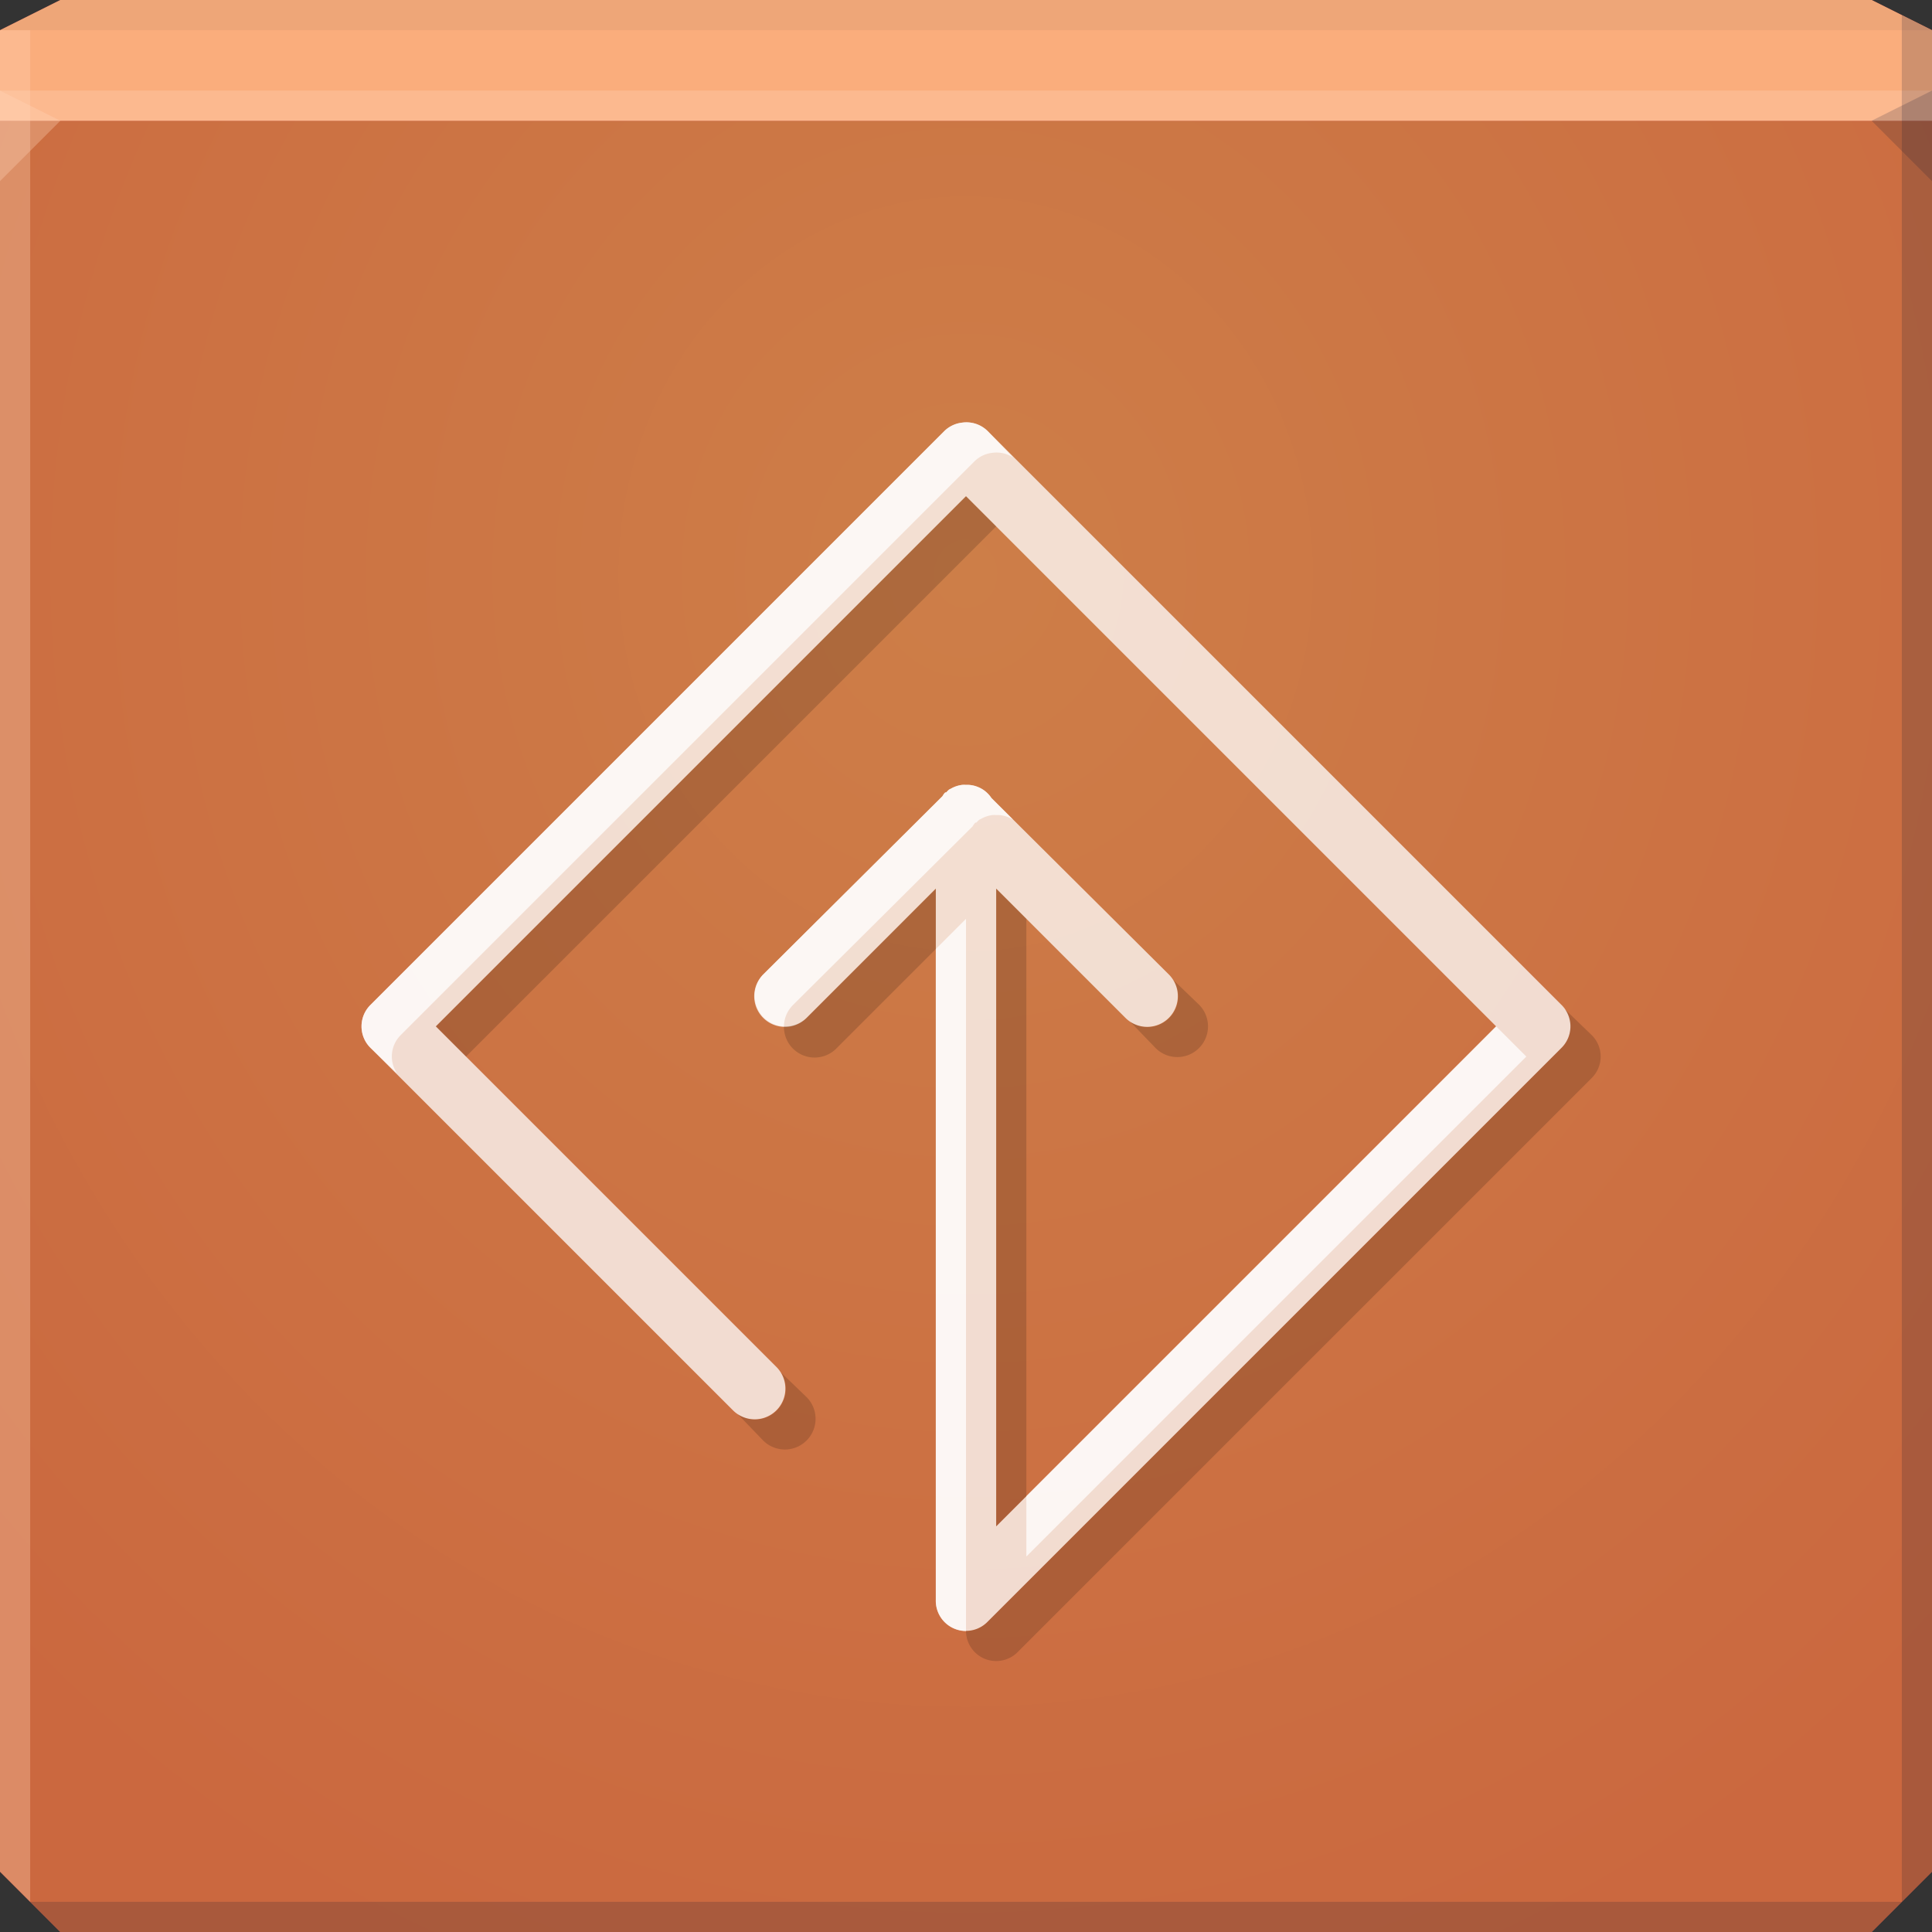 <?xml version="1.0" encoding="UTF-8" standalone="no"?>
<!-- Created with Inkscape (http://www.inkscape.org/) -->

<svg
   xmlns:dc="http://purl.org/dc/elements/1.1/"
   xmlns:cc="http://creativecommons.org/ns#"
   xmlns:rdf="http://www.w3.org/1999/02/22-rdf-syntax-ns#"
   xmlns:svg="http://www.w3.org/2000/svg"
   xmlns="http://www.w3.org/2000/svg"
   xmlns:xlink="http://www.w3.org/1999/xlink"
   xmlns:sodipodi="http://sodipodi.sourceforge.net/DTD/sodipodi-0.dtd"
   xmlns:inkscape="http://www.inkscape.org/namespaces/inkscape"
   version="1.1"
   width="64"
   height="64"
   id="svg13094"
   inkscape:version="0.48.4 r9939"
   sodipodi:docname="software-update-available.svg">
  <rect width="100%" height="100%" fill="#333333" stroke="none"/>
  <sodipodi:namedview
     pagecolor="#ffffff"
     bordercolor="#000000"
     borderopacity="0.09"
     objecttolerance="10"
     gridtolerance="10"
     guidetolerance="10"
     inkscape:pageopacity="0"
     inkscape:pageshadow="2"
     inkscape:window-width="1920"
     inkscape:window-height="1017"
     id="namedview43"
     showgrid="true"
     inkscape:showpageshadow="false"
     showborder="true"
     inkscape:snap-bbox="true"
     inkscape:bbox-paths="true"
     inkscape:bbox-nodes="true"
     inkscape:snap-bbox-edge-midpoints="true"
     inkscape:snap-bbox-midpoints="true"
     inkscape:object-paths="true"
     inkscape:snap-intersection-paths="true"
     inkscape:object-nodes="true"
     inkscape:snap-smooth-nodes="true"
     inkscape:snap-midpoints="true"
     inkscape:snap-object-midpoints="true"
     inkscape:snap-center="true"
     showguides="true"
     inkscape:guide-bbox="true"
     inkscape:zoom="10.429825"
     inkscape:cx="27.037741"
     inkscape:cy="34.161963"
     inkscape:window-x="-5"
     inkscape:window-y="26"
     inkscape:window-maximized="1"
     inkscape:current-layer="svg13094"
     inkscape:snap-global="true">
    <inkscape:grid
       type="xygrid"
       id="grid3020"
       empspacing="5"
       visible="true"
       enabled="true"
       snapvisiblegridlinesonly="true" />
    <sodipodi:guide
       orientation="1,0"
       position="0,24"
       id="guide3022" />
    <sodipodi:guide
       orientation="1,0"
       position="64,22"
       id="guide3024" />
    <sodipodi:guide
       orientation="0,1"
       position="32,64"
       id="guide3026" />
    <sodipodi:guide
       orientation="0,1"
       position="30,0"
       id="guide3028" />
    <sodipodi:guide
       orientation="0,1"
       position="32,60"
       id="guide3030" />
    <sodipodi:guide
       orientation="0,1"
       position="23,55"
       id="guide3032" />
    <sodipodi:guide
       orientation="1,0"
       position="7,49"
       id="guide3034" />
    <sodipodi:guide
       orientation="1,0"
       position="57,48"
       id="guide3036" />
    <sodipodi:guide
       orientation="0,1"
       position="31,5"
       id="guide3038" />
    <sodipodi:guide
       orientation="1,0"
       position="12,33.492"
       id="guide3012" />
    <sodipodi:guide
       orientation="1,0"
       position="52,38.373"
       id="guide3014" />
    <sodipodi:guide
       orientation="0,1"
       position="32,50"
       id="guide3016" />
    <sodipodi:guide
       orientation="0,1"
       position="29.288,10"
       id="guide3018" />
    <sodipodi:guide
       orientation="1,0"
       position="32,64"
       id="guide3039" />
    <sodipodi:guide
       orientation="0,1"
       position="32,30"
       id="guide3043" />
  </sodipodi:namedview>
  <defs
     id="defs13096">
    <linearGradient
       id="linearGradient3094">
      <stop
         offset="0"
         style="stop-color:#cd7e48;stop-opacity:1;"
         id="stop3096" />
      <stop
         offset="1"
         style="stop-color:#cb683f;stop-opacity:1;"
         id="stop3104" />
    </linearGradient>
    <radialGradient
       inkscape:collect="always"
       xlink:href="#linearGradient3094"
       id="radialGradient5878"
       gradientUnits="userSpaceOnUse"
       gradientTransform="matrix(-6.304938e-7,1.563,-1.438,-5.800544e-7,57.491,-34.031)"
       cx="33.94"
       cy="17.733"
       fx="33.94"
       fy="17.733"
       r="32" />
  </defs>
  <path
     style="color:#000000;fill:#c24f4f;fill-opacity:1"
     inkscape:connector-curvature="0"
     d="M 2,0 0,1 v 3 58 l 2,2 h 60 l 2,-2 V 4 1 L 62,0 H 2"
     id="path11" />
  <path
     id="path6538-8"
     d="m 0,4 0,30 0,28 2,2 30,0 30,0 2,-2 L 64,34 64,4 32,4 0,4 z"
     style="color:#000000;fill:url(#radialGradient5878);fill-opacity:1;fill-rule:nonzero;stroke:none;stroke-width:2.286;marker:none;visibility:visible;display:inline;overflow:visible;enable-background:accumulate"
     inkscape:connector-curvature="0" />
  <path
     inkscape:connector-curvature="0"
     style="color:#000000;fill:#faad7c;fill-opacity:1;fill-rule:nonzero;stroke:none;marker:none;visibility:visible;display:inline;overflow:visible;enable-background:accumulate"
     d="M 2,0 0,1 0,4 19.562,4 39.125,4 64,4 64,1 62,0 39.125,0 19.562,0 2,0 z"
     id="path6688-8" />
  <path
     style="color:#000000;fill:#ffd6b8;fill-opacity:0.321"
     inkscape:connector-curvature="0"
     d="M 0,3 V 4 H 64 V 3 z"
     id="path19-0" />
  <path
     style="color:#000000;fill:#131934;fill-opacity:0.184"
     inkscape:connector-curvature="0"
     d="M 63,0.5 V 63 l 1,-1 V 1 z M 63,63 H 1 l 1,1 h 60 z"
     id="path23-7" />
  <path
     style="color:#000000;fill:#ffd6b8;fill-opacity:0.321"
     inkscape:connector-curvature="0"
     d="m 0,1 v 61 l 1,1 V 1 z"
     id="path25-9" />
  <path
     style="color:#000000;fill:#ffd6b8;fill-opacity:0.321"
     inkscape:connector-curvature="0"
     d="M 0,3 V 6 L 2,4 z"
     id="path27-5" />
  <path
     style="color:#000000;fill:#131634;fill-opacity:0.047;fill-rule:nonzero;stroke-width:1;stroke-linecap:butt;stroke-linejoin:miter;stroke-miterlimit:4;stroke-opacity:1;stroke-dasharray:none;stroke-dashoffset:0;marker:none;visibility:visible;display:inline;overflow:visible;enable-background:accumulate"
     inkscape:connector-curvature="0"
     d="M 2,0 0,1 H 64 L 62,0 z"
     id="path21" />
  <path
     style="color:#000000;fill:#131934;fill-opacity:0.184;fill-rule:nonzero;stroke-width:1;stroke-linecap:butt;stroke-linejoin:miter;stroke-miterlimit:4;stroke-opacity:1;stroke-dasharray:none;stroke-dashoffset:0;marker:none;visibility:visible;display:inline;overflow:visible;enable-background:accumulate"
     inkscape:connector-curvature="0"
     d="M 64,6 62,4 64,3 z"
     id="path29" />
  <path
     style="font-size:medium;font-style:normal;font-variant:normal;font-weight:normal;font-stretch:normal;text-indent:0;text-align:start;text-decoration:none;line-height:normal;letter-spacing:normal;word-spacing:normal;text-transform:none;direction:ltr;block-progression:tb;writing-mode:lr-tb;text-anchor:start;baseline-shift:baseline;color:#000000;fill:#ffffff;fill-opacity:0.751;stroke:none;stroke-width:2;marker:none;visibility:visible;display:inline;overflow:visible;enable-background:accumulate;font-family:Sans;-inkscape-font-specification:Sans"
     d="m 31.875,14 a 1,1 0 0 0 -0.594,0.281 l -19,19 a 1,1 0 0 0 0,1.438 l 12,12 a 1.016,1.016 0 1 0 1.438,-1.438 L 14.438,34 32,16.438 49.562,34 33,50.562 l 0,-21.125 4.281,4.281 a 1.016,1.016 0 1 0 1.438,-1.438 l -5.875,-5.844 A 1,1 0 0 0 32.562,26.156 1,1 0 0 0 32.375,26.062 1,1 0 0 0 32.281,26.031 1,1 0 0 0 32.094,26 1,1 0 0 0 32,26 1,1 0 0 0 31.875,26 1,1 0 0 0 31.5,26.125 1,1 0 0 0 31.438,26.156 1,1 0 0 0 31.344,26.25 a 1,1 0 0 0 -0.031,0 1,1 0 0 0 -0.031,0.031 1,1 0 0 0 -0.062,0.094 l -5.938,5.906 a 1.016,1.016 0 1 0 1.438,1.438 L 31,29.438 31,53 a 1,1 0 0 0 1.719,0.719 l 19,-19 a 1,1 0 0 0 0,-1.438 l -19,-19 A 1,1 0 0 0 31.875,14 z"
     id="path3021"
     inkscape:connector-curvature="0" />
  <path
     style="font-size:medium;font-style:normal;font-variant:normal;font-weight:normal;font-stretch:normal;text-indent:0;text-align:start;text-decoration:none;line-height:normal;letter-spacing:normal;word-spacing:normal;text-transform:none;direction:ltr;block-progression:tb;writing-mode:lr-tb;text-anchor:start;baseline-shift:baseline;color:#000000;fill:#000000;fill-opacity:0.159;stroke:none;stroke-width:2;marker:none;visibility:visible;display:inline;overflow:visible;enable-background:accumulate;font-family:Sans;-inkscape-font-specification:Sans"
     d="M 32 16.438 L 14.438 34 L 15.438 35 L 33 17.438 L 32 16.438 z M 31 29.438 L 26.719 33.719 A 1.016 1.016 0 0 1 25.969 34 A 1.016 1.016 0 0 0 27.719 34.719 L 31 31.438 L 31 29.438 z M 33 29.438 L 33 50.562 L 34 49.562 L 34 30.438 L 33 29.438 z M 38.875 32.469 A 1.016 1.016 0 0 1 37.438 33.844 L 38.281 34.719 A 1.016 1.016 0 1 0 39.719 33.281 L 38.875 32.469 z M 51.844 33.438 A 1 1 0 0 1 51.719 34.719 L 32.719 53.719 A 1 1 0 0 1 32 54.031 A 1 1 0 0 0 33.719 54.719 L 52.719 35.719 A 1 1 0 0 0 52.719 34.281 L 51.844 33.438 z M 25.875 45.469 A 1.016 1.016 0 0 1 24.438 46.844 L 25.281 47.719 A 1.016 1.016 0 1 0 26.719 46.281 L 25.875 45.469 z "
     id="path3017" />
  <path
     style="font-size:medium;font-style:normal;font-variant:normal;font-weight:normal;font-stretch:normal;text-indent:0;text-align:start;text-decoration:none;line-height:normal;letter-spacing:normal;word-spacing:normal;text-transform:none;direction:ltr;block-progression:tb;writing-mode:lr-tb;text-anchor:start;baseline-shift:baseline;color:#000000;fill:#ffffff;fill-opacity:0.751;stroke:none;stroke-width:2;marker:none;visibility:visible;display:inline;overflow:visible;enable-background:accumulate;font-family:Sans;-inkscape-font-specification:Sans"
     d="m 31.875,14 a 1,1 0 0 0 -0.594,0.281 l -19,19 a 1,1 0 0 0 0,1.438 l 0.875,0.844 a 1,1 0 0 1 0.125,-1.281 l 19,-19 A 1,1 0 0 1 32.875,15 a 1,1 0 0 1 0.688,0.156 l -0.844,-0.875 A 1,1 0 0 0 31.875,14 z m 0,12 a 1,1 0 0 0 -0.375,0.125 1,1 0 0 0 -0.062,0.031 1,1 0 0 0 -0.094,0.094 1,1 0 0 0 -0.031,0 1,1 0 0 0 -0.031,0.031 1,1 0 0 0 -0.062,0.094 l -5.938,5.906 A 1.016,1.016 0 0 0 25.969,34 a 1.016,1.016 0 0 1 0.312,-0.719 l 5.938,-5.906 a 1,1 0 0 1 0.062,-0.094 1,1 0 0 1 0.031,-0.031 1,1 0 0 1 0.031,0 A 1,1 0 0 1 32.438,27.156 1,1 0 0 1 32.5,27.125 1,1 0 0 1 32.875,27 1,1 0 0 1 33,27 a 1,1 0 0 1 0.094,0 1,1 0 0 1 0.188,0.031 1,1 0 0 1 0.094,0.031 1,1 0 0 1 0.188,0.094 L 32.844,26.438 A 1,1 0 0 0 32.562,26.156 1,1 0 0 0 32.375,26.062 1,1 0 0 0 32.281,26.031 1,1 0 0 0 32.094,26 1,1 0 0 0 32,26 1,1 0 0 0 31.875,26 z m 0.125,4.438 -1,1 L 31,53 A 1,1 0 0 0 32,54.031 1,1 0 0 1 32,54 L 32,30.438 z M 49.562,34 34,49.562 l 0,2 L 50.562,35 l -1,-1 z"
     id="path3015"
     inkscape:connector-curvature="0" />
</svg>
